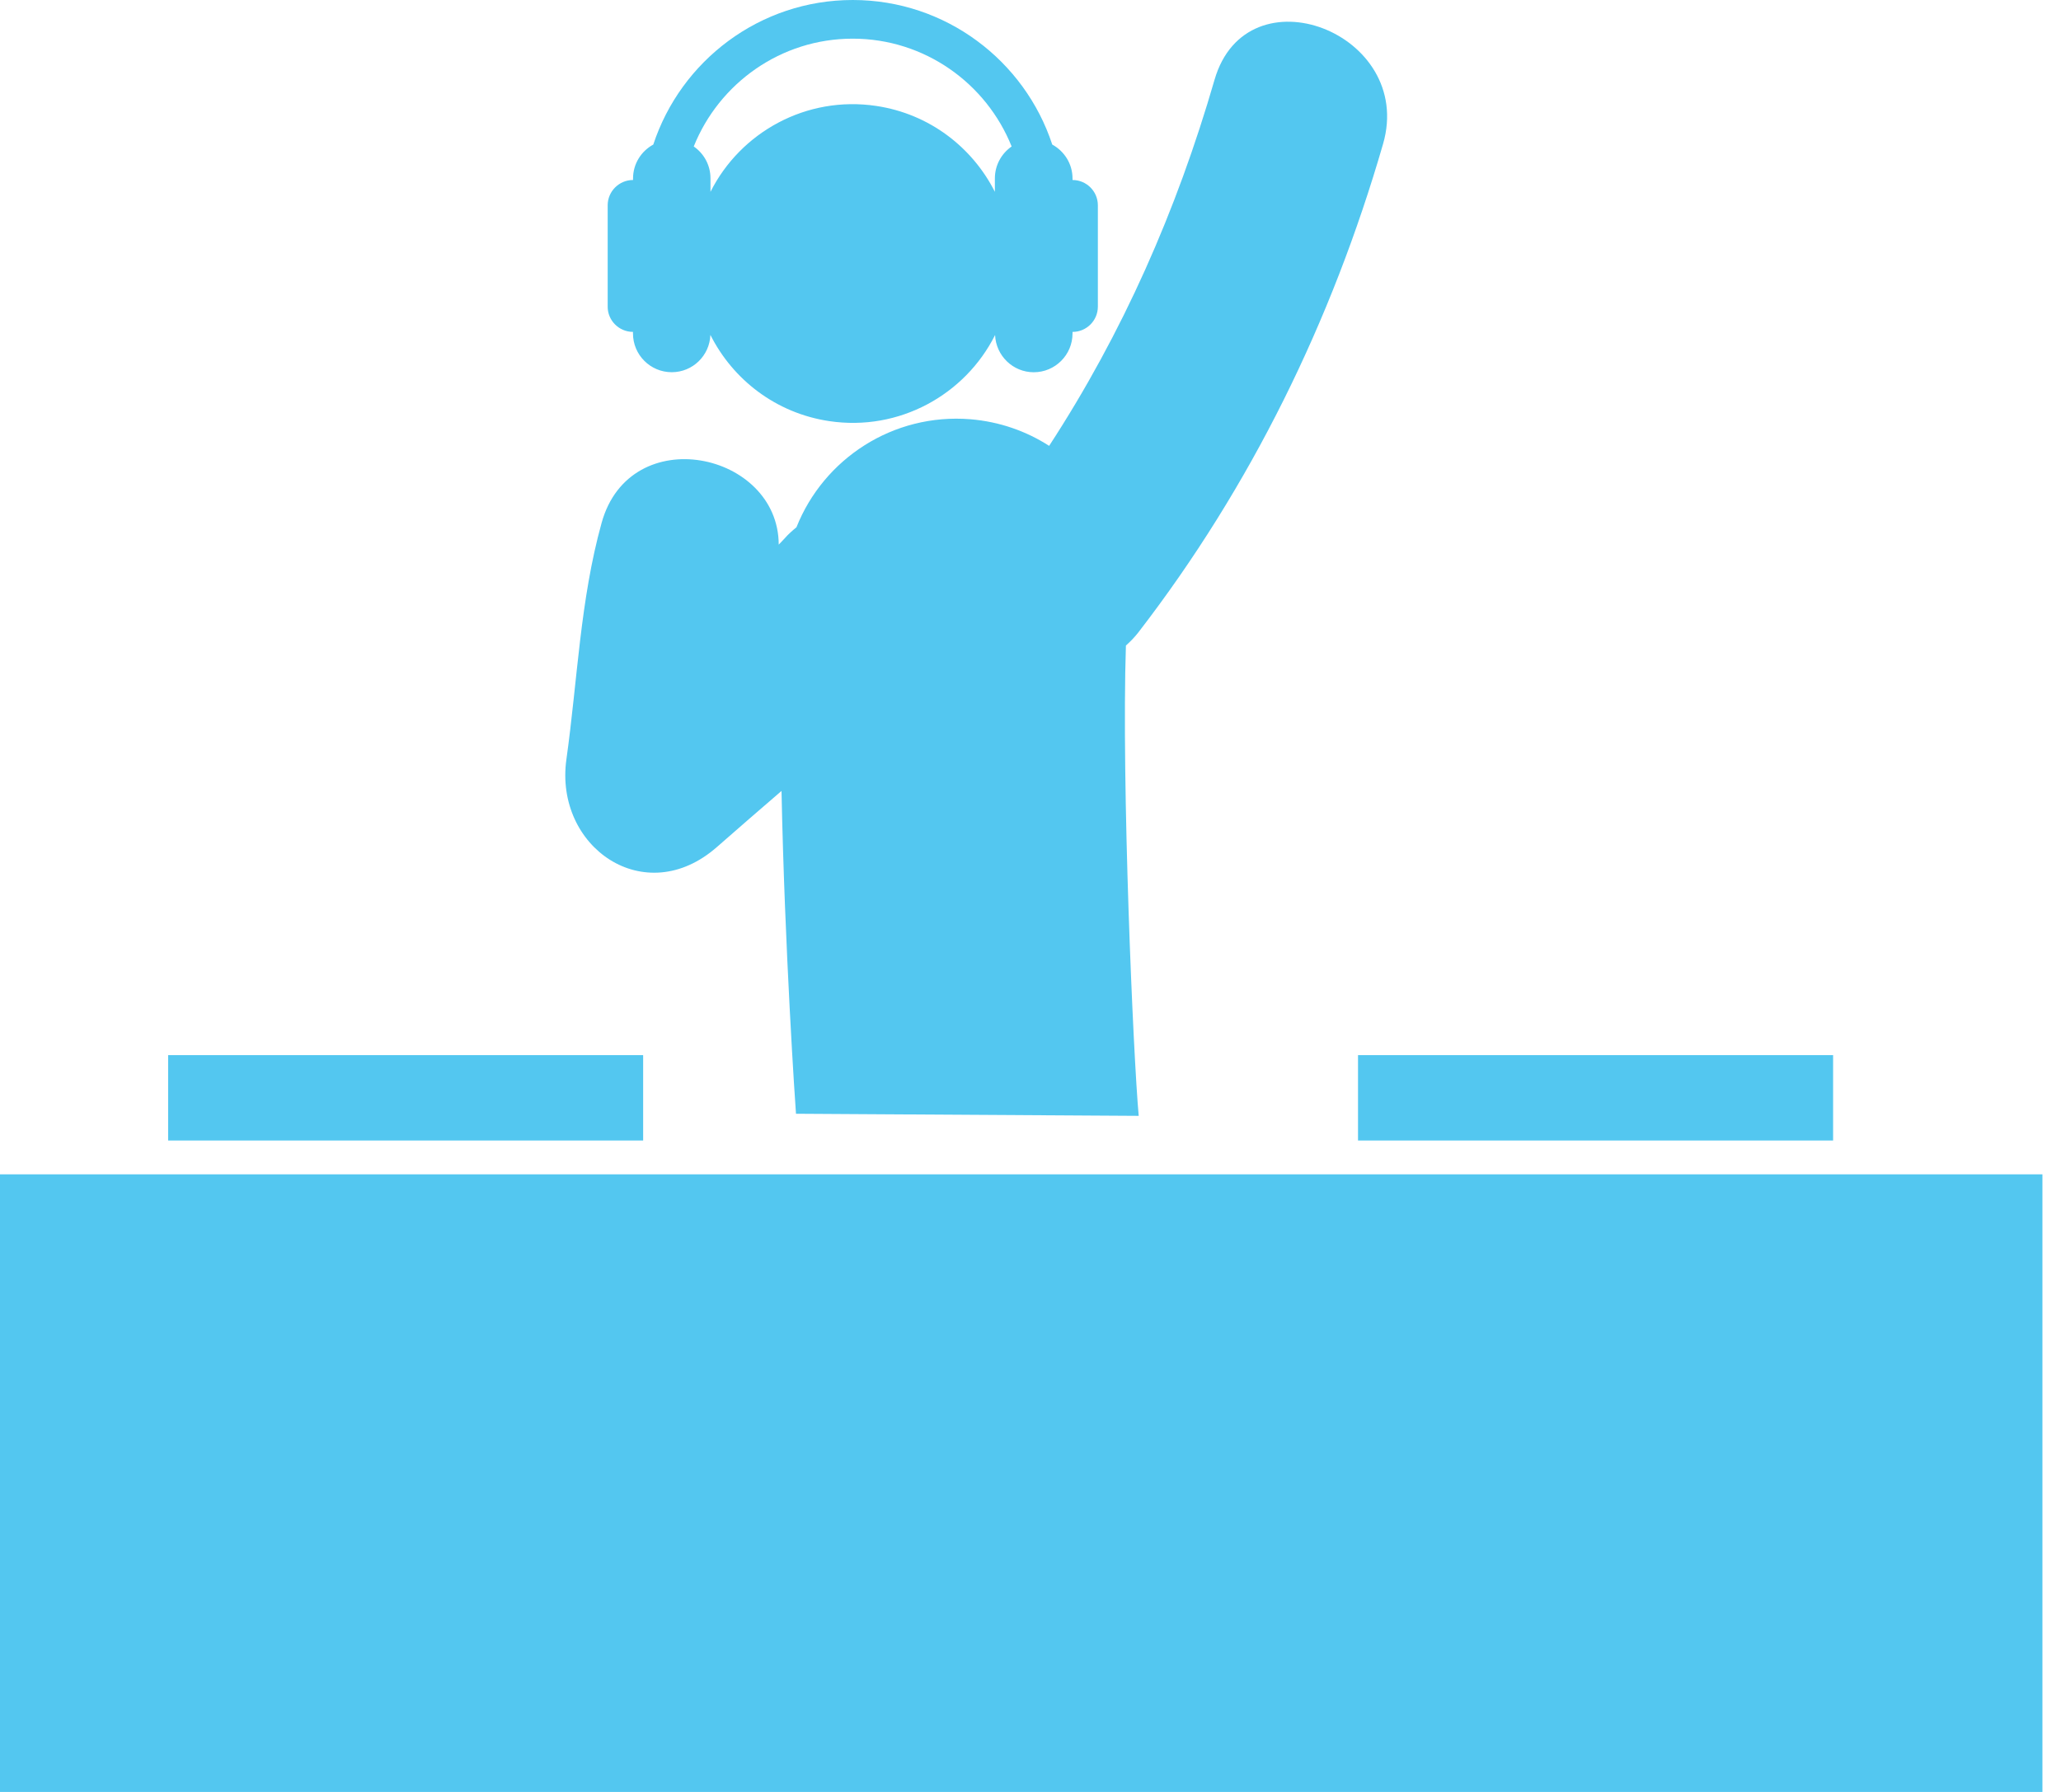 <svg width="92" height="80" viewBox="0 0 92 80" fill="none" xmlns="http://www.w3.org/2000/svg">
<path d="M32.011 37.807C32.964 36.967 33.927 36.14 34.886 35.311C35.025 42.291 35.505 49.425 35.532 49.723L50.83 49.817C50.587 47.148 50.057 34.98 50.259 28.821C50.451 28.647 50.641 28.458 50.815 28.232C55.841 21.716 59.453 14.325 61.738 6.426C63.172 1.47 55.658 -1.422 54.215 3.562C52.52 9.419 50.116 14.866 46.832 19.905C45.808 19.247 44.615 18.824 43.316 18.717C39.865 18.439 36.767 20.482 35.553 23.539C35.373 23.689 35.194 23.841 35.025 24.037C34.94 24.134 34.846 24.22 34.761 24.315C34.751 20.179 28.125 18.76 26.855 23.344C25.897 26.792 25.779 30.371 25.284 33.896C24.734 37.814 28.785 40.654 32.011 37.807Z" fill="#53C7F0"/>
<path d="M28.255 14.817V14.886C28.255 15.842 29.029 16.617 29.986 16.617C30.921 16.617 31.677 15.876 31.711 14.951C32.715 16.948 34.638 18.447 37.019 18.801C40.136 19.266 43.079 17.627 44.419 14.957C44.458 15.879 45.214 16.619 46.145 16.619C47.1 16.619 47.876 15.844 47.876 14.887V14.818C48.5 14.818 49.007 14.313 49.007 13.689V9.165C49.007 8.543 48.5 8.036 47.876 8.036V7.967C47.876 7.312 47.507 6.747 46.971 6.454C45.74 2.71 42.215 0 38.066 0C33.916 0 30.394 2.71 29.162 6.454C28.624 6.747 28.258 7.312 28.258 7.967V8.036C27.634 8.036 27.126 8.544 27.126 9.165V13.689C27.123 14.308 27.63 14.817 28.255 14.817ZM38.063 1.726C41.277 1.726 44.029 3.724 45.158 6.539C44.707 6.852 44.41 7.372 44.41 7.962V8.564C43.403 6.573 41.484 5.082 39.111 4.729C35.997 4.264 33.058 5.898 31.715 8.564V7.962C31.715 7.372 31.42 6.852 30.968 6.539C32.097 3.724 34.849 1.726 38.063 1.726Z" fill="#53C7F0"/>
<path d="M91.171 52.429H0V80H91.171V52.429Z" fill="#53C7F0"/>
<path d="M28.709 47.106H7.505V50.918H28.709V47.106Z" fill="#53C7F0"/>
<path d="M81.827 47.106H60.62V50.918H81.827V47.106Z" fill="#53C7F0"/>
</svg>
